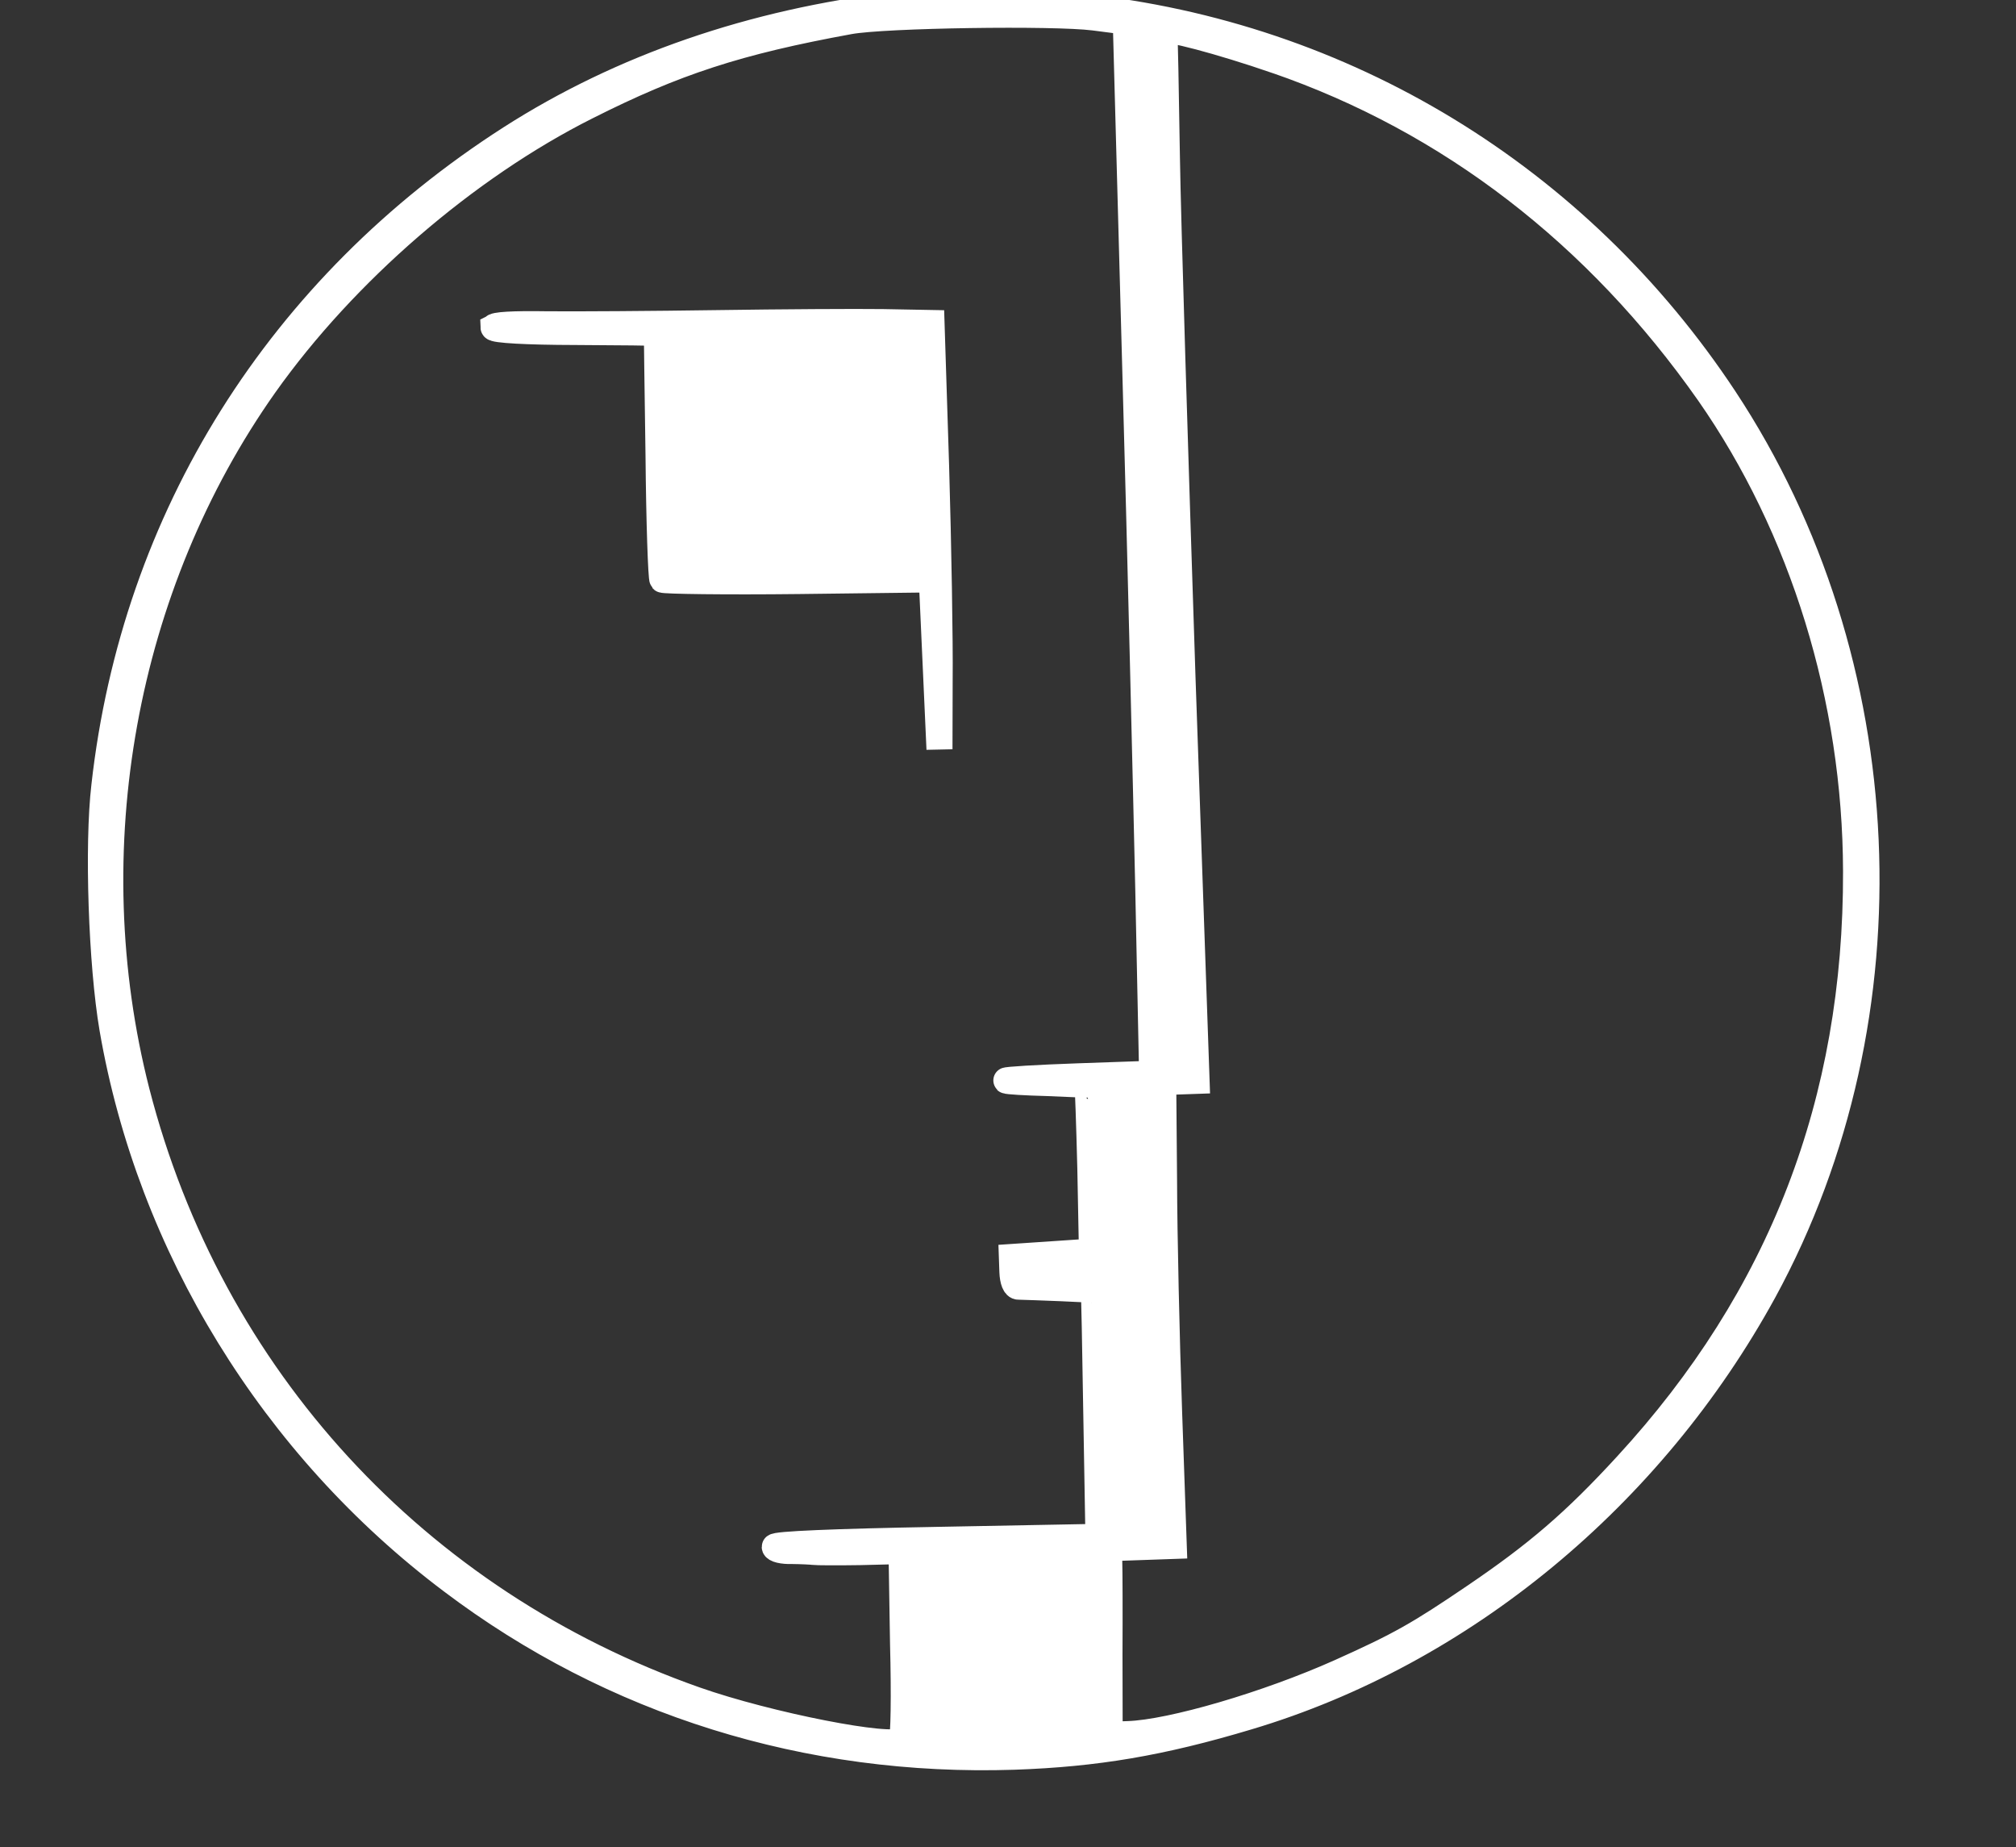 <?xml version="1.0" standalone="no"?>
<!DOCTYPE svg PUBLIC "-//W3C//DTD SVG 20010904//EN"
 "http://www.w3.org/TR/2001/REC-SVG-20010904/DTD/svg10.dtd">
<svg version="1.0" xmlns="http://www.w3.org/2000/svg"
 width="465pt" height="426pt" viewBox="0 0 465 426"
 preserveAspectRatio="xMidYMid meet">

<rect x="0" y="0" width="465" height="426" fill="#333333" stroke="none"/>

<g transform="translate(0,426) rotate(-2) scale(0.1,-0.1)"
fill="#fff" stroke="#fff" stroke-width="60px">
<path d="M2215 4174 c-334 -28 -638 -121 -900 -276 -545 -323 -898 -844 -989
-1460 -21 -137 -21 -412 -1 -560 69 -505 337 -977 738 -1301 361 -293 806
-449 1282 -450 189 0 340 20 542 73 499 130 948 475 1224 940 368 623 360
1440 -19 2060 -320 523 -847 870 -1453 955 -111 15 -341 26 -424 19z m454 -45
l73 -12 -6 -791 c-3 -435 -9 -981 -12 -1213 l-6 -423 -171 0 c-94 0 -168 -2
-166 -4 2 -2 45 -6 94 -9 50 -4 91 -7 93 -7 1 0 1 -87 0 -192 l-3 -193 -92 -3
-93 -3 0 -34 c0 -21 5 -35 13 -35 32 -2 172 -12 173 -14 1 0 -1 -129 -4 -285
l-5 -284 -373 6 c-236 4 -374 3 -374 -3 0 -6 18 -11 40 -11 22 -1 45 -3 50 -4
6 -1 53 -3 106 -4 l96 -1 -4 -214 c-1 -118 -6 -218 -11 -222 -21 -21 -306 45
-472 110 -636 249 -1093 783 -1239 1446 -123 562 9 1168 352 1619 193 253 481
485 764 615 208 96 354 138 613 176 81 12 472 4 564 -11z m417 -114 c395 -152
726 -426 970 -801 206 -318 314 -717 301 -1114 -17 -531 -207 -976 -576 -1350
-125 -127 -214 -198 -362 -291 -132 -83 -176 -106 -316 -163 -170 -69 -393
-126 -493 -126 l-43 0 6 183 c4 100 7 197 7 215 l0 32 75 0 75 0 0 308 c0 170
3 411 7 535 l6 227 39 0 38 0 0 928 c1 510 3 1053 6 1207 3 154 5 283 4 287 0
11 128 -28 256 -77z"/>
<path d="M1260 3463 c0 -6 78 -13 187 -17 103 -4 188 -8 189 -9 0 -1 -3 -128
-6 -282 -4 -154 -4 -283 -1 -287 3 -3 144 -10 314 -14 l307 -7 2 -196 2 -196
6 160 c4 88 8 309 9 492 l1 331 -112 6 c-62 3 -234 8 -383 11 -148 3 -325 8
-392 11 -77 4 -123 3 -123 -3z"/>
</g>
</svg>
